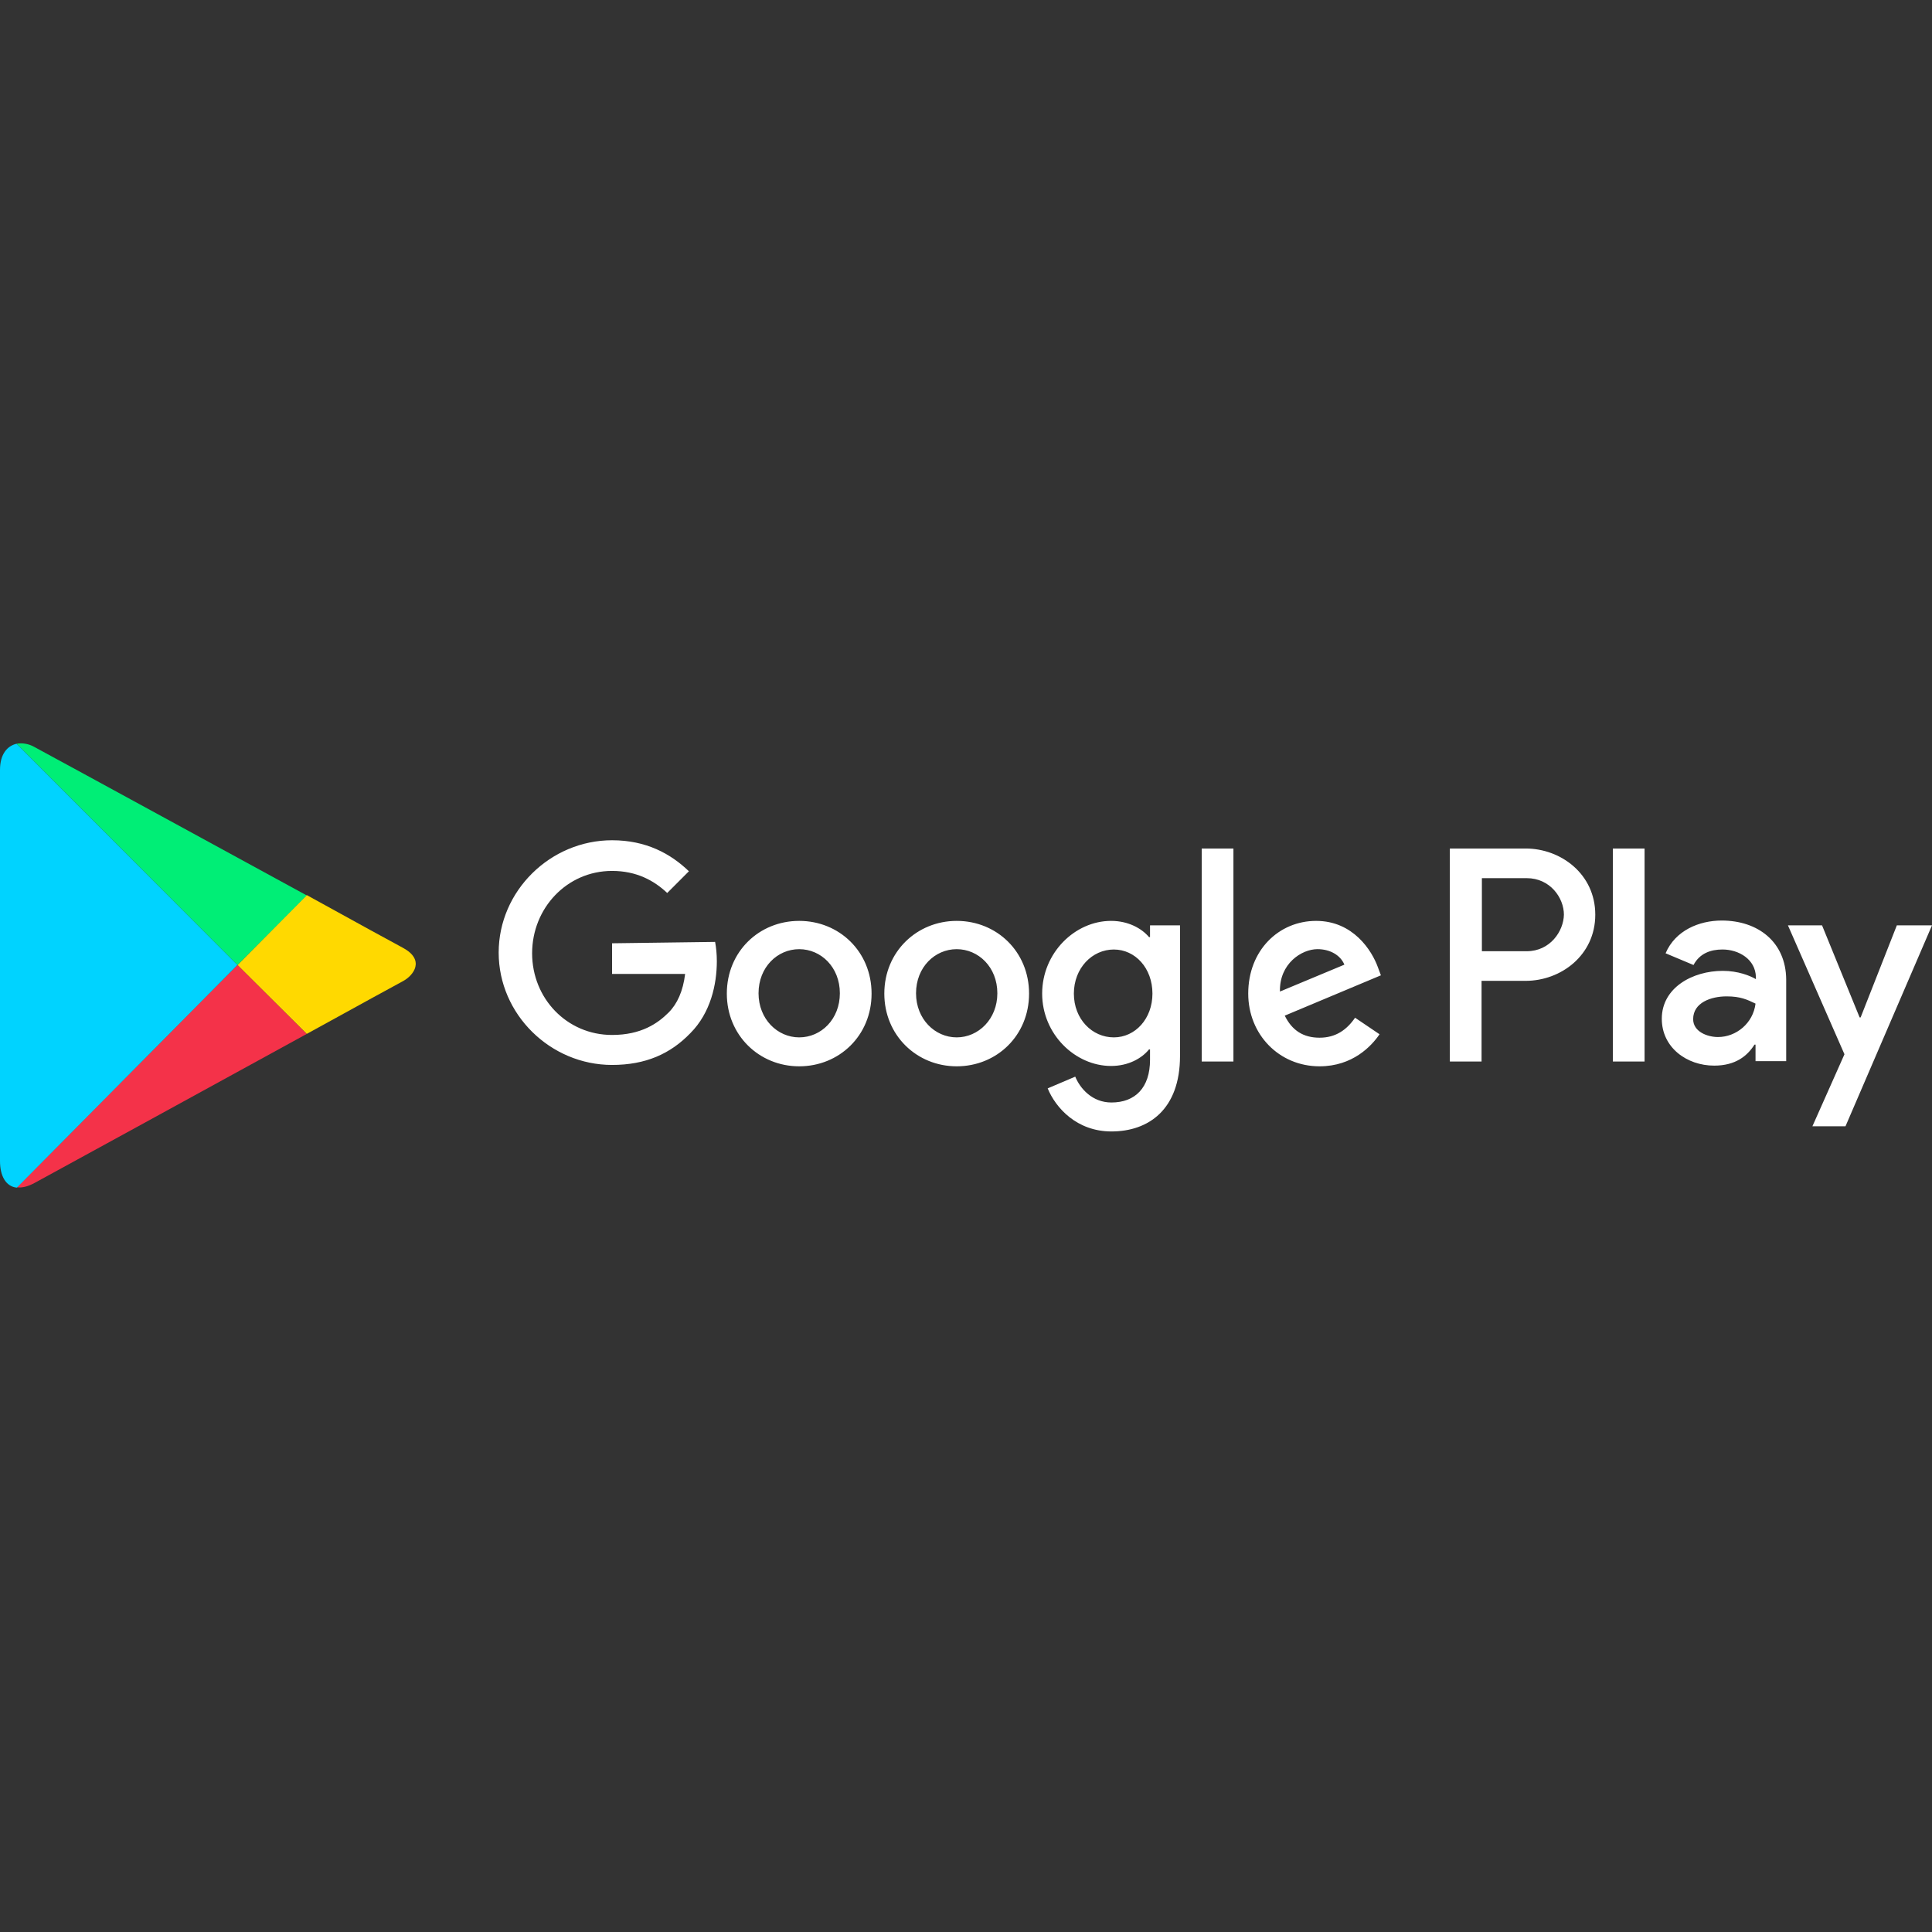 <!DOCTYPE svg PUBLIC "-//W3C//DTD SVG 1.1//EN" "http://www.w3.org/Graphics/SVG/1.1/DTD/svg11.dtd">
<!-- Uploaded to: SVG Repo, www.svgrepo.com, Transformed by: SVG Repo Mixer Tools -->
<svg width="800px" height="800px" viewBox="0 -197 512 512" version="1.1" xmlns="http://www.w3.org/2000/svg" xmlns:xlink="http://www.w3.org/1999/xlink" preserveAspectRatio="xMidYMid" fill="#000000" transform="rotate(0)">
<rect x="0" y="-197" width="512" height="512" fill="#333333" stroke="none"/>
<g id="SVGRepo_bgCarrier" stroke-width="0"/>
<g id="SVGRepo_tracerCarrier" stroke-linecap="round" stroke-linejoin="round" stroke="#CCCCCC" stroke-width="7.168"/>
<g id="SVGRepo_iconCarrier"> <g> <g> <path d="M81.281,77.003 C95.254,69.33 105.848,63.484 106.761,63.03 C109.682,61.476 112.698,57.365 106.761,54.172 C104.844,53.168 94.523,47.503 81.281,40.199 L62.925,58.737 L81.281,77.003 Z" fill="#FFD900"> </path> <path d="M62.925,58.737 L4.474,117.646 C5.846,117.828 7.395,117.464 9.222,116.46 C13.056,114.362 53.698,92.166 81.281,77.007 L62.925,58.737 Z" fill="#F43249"> </path> <path d="M62.925,58.737 L81.281,40.289 C81.281,40.289 13.333,3.208 9.222,1.018 C7.673,0.101 5.937,-0.172 4.384,0.101 L62.925,58.737 Z" fill="#00EE76"> </path> <path d="M62.925,58.737 L4.384,0.101 C2.008,0.65 0,2.749 0,7.042 C0,13.892 0,105.04 0,110.705 C0,114.634 1.554,117.464 4.474,117.737 L62.925,58.737 Z" fill="#00D3FF"> </path> </g> <path d="M253.533,47.044 C243.031,47.044 234.354,55.171 234.354,66.314 C234.354,77.366 242.94,85.584 253.533,85.584 C264.127,85.584 272.712,77.457 272.712,66.314 C272.712,55.171 264.127,47.044 253.533,47.044 Z M253.533,77.916 C247.778,77.916 242.758,73.074 242.758,66.228 C242.758,59.287 247.782,54.54 253.533,54.54 C259.284,54.54 264.308,59.287 264.308,66.228 C264.308,73.074 259.284,77.916 253.533,77.916 Z M211.796,47.044 C201.202,47.044 192.617,55.171 192.617,66.314 C192.617,77.366 201.202,85.584 211.796,85.584 C222.389,85.584 230.975,77.457 230.975,66.314 C230.975,55.171 222.389,47.044 211.796,47.044 Z M211.796,77.916 C206.04,77.916 201.021,73.074 201.021,66.228 C201.021,59.287 206.045,54.54 211.796,54.54 C217.551,54.54 222.571,59.287 222.571,66.228 C222.571,73.074 217.637,77.916 211.796,77.916 L211.796,77.916 Z M162.204,52.981 L162.204,61.108 L181.564,61.108 C181.015,65.674 179.466,69.053 177.181,71.338 C174.351,74.168 169.967,77.275 162.204,77.275 C150.238,77.275 141.017,67.595 141.017,55.63 C141.017,43.665 150.243,33.802 162.204,33.802 C168.686,33.802 173.347,36.36 176.817,39.649 L182.568,33.893 C177.726,29.237 171.244,25.676 162.204,25.676 C145.855,25.676 132.154,39.099 132.154,55.448 C132.154,71.797 145.855,85.221 162.204,85.221 C171.062,85.221 177.64,82.3 182.936,76.817 C188.324,71.429 189.968,63.847 189.968,57.729 C189.968,55.812 189.787,54.076 189.51,52.614 L162.204,52.981 Z M365.137,59.282 C363.583,54.989 358.654,47.044 348.788,47.044 C338.921,47.044 330.794,54.808 330.794,66.314 C330.794,77.089 338.921,85.584 349.701,85.584 C358.468,85.584 363.492,80.196 365.591,77.089 L359.109,72.706 C356.915,75.904 353.994,78.002 349.701,78.002 C345.408,78.002 342.396,76.085 340.475,72.156 L365.954,61.472 L365.137,59.282 Z M339.198,65.769 C339.017,58.369 344.954,54.535 349.151,54.535 C352.531,54.535 355.27,56.179 356.274,58.646 L339.198,65.769 Z M318.466,84.307 L326.87,84.307 L326.87,27.865 L318.466,27.865 L318.466,84.307 Z M304.77,51.337 L304.497,51.337 C302.58,49.052 299.019,47.044 294.449,47.044 C284.859,47.044 276.183,55.539 276.183,66.314 C276.183,77.089 284.95,85.493 294.449,85.493 C299.014,85.493 302.576,83.485 304.497,81.109 L304.77,81.109 L304.77,83.849 C304.77,91.249 300.84,95.173 294.54,95.173 C289.425,95.173 286.227,91.43 284.95,88.323 L277.646,91.43 C279.744,96.545 285.318,102.846 294.54,102.846 C304.402,102.846 312.715,97 312.715,82.845 L312.715,48.23 L304.77,48.23 L304.77,51.337 L304.77,51.337 Z M295.18,77.916 C289.425,77.916 284.587,73.074 284.587,66.319 C284.587,59.564 289.429,54.63 295.18,54.63 C300.845,54.63 305.41,59.564 305.41,66.319 C305.406,72.983 300.84,77.916 295.18,77.916 Z M404.317,27.865 L384.225,27.865 L384.225,84.307 L392.629,84.307 L392.629,62.934 L404.317,62.934 C413.634,62.934 422.765,56.175 422.765,45.4 C422.765,34.625 413.634,27.865 404.317,27.865 Z M404.589,55.085 L392.715,55.085 L392.715,35.719 L404.589,35.719 C410.799,35.719 414.452,40.925 414.452,45.4 C414.365,49.783 410.804,55.085 404.589,55.085 L404.589,55.085 Z M456.285,46.953 C450.257,46.953 443.956,49.602 441.398,55.63 L448.798,58.737 C450.443,55.63 453.364,54.626 456.471,54.626 C460.855,54.626 465.238,57.274 465.329,61.93 L465.329,62.48 C463.775,61.567 460.582,60.286 456.562,60.286 C448.526,60.286 440.394,64.761 440.394,72.983 C440.394,80.564 446.972,85.402 454.277,85.402 C459.941,85.402 463.044,82.845 464.961,79.833 L465.234,79.833 L465.234,84.217 L473.36,84.217 L473.36,62.571 C473.27,52.618 465.874,46.953 456.285,46.953 Z M455.281,77.825 C452.541,77.825 448.703,76.453 448.703,73.078 C448.703,68.694 453.45,67.05 457.561,67.05 C461.213,67.05 462.949,67.872 465.234,68.967 C464.593,74.173 460.119,77.825 455.281,77.825 Z M502.679,48.234 L493.089,72.619 L492.816,72.619 L482.864,48.234 L473.824,48.234 L488.801,82.39 L480.306,101.479 L489.073,101.479 L511.995,48.234 L502.679,48.234 Z M427.425,84.307 L435.829,84.307 L435.829,27.865 L427.425,27.865 L427.425,84.307 Z" fill="#ffffff"> </path> </g> </g>
</svg>